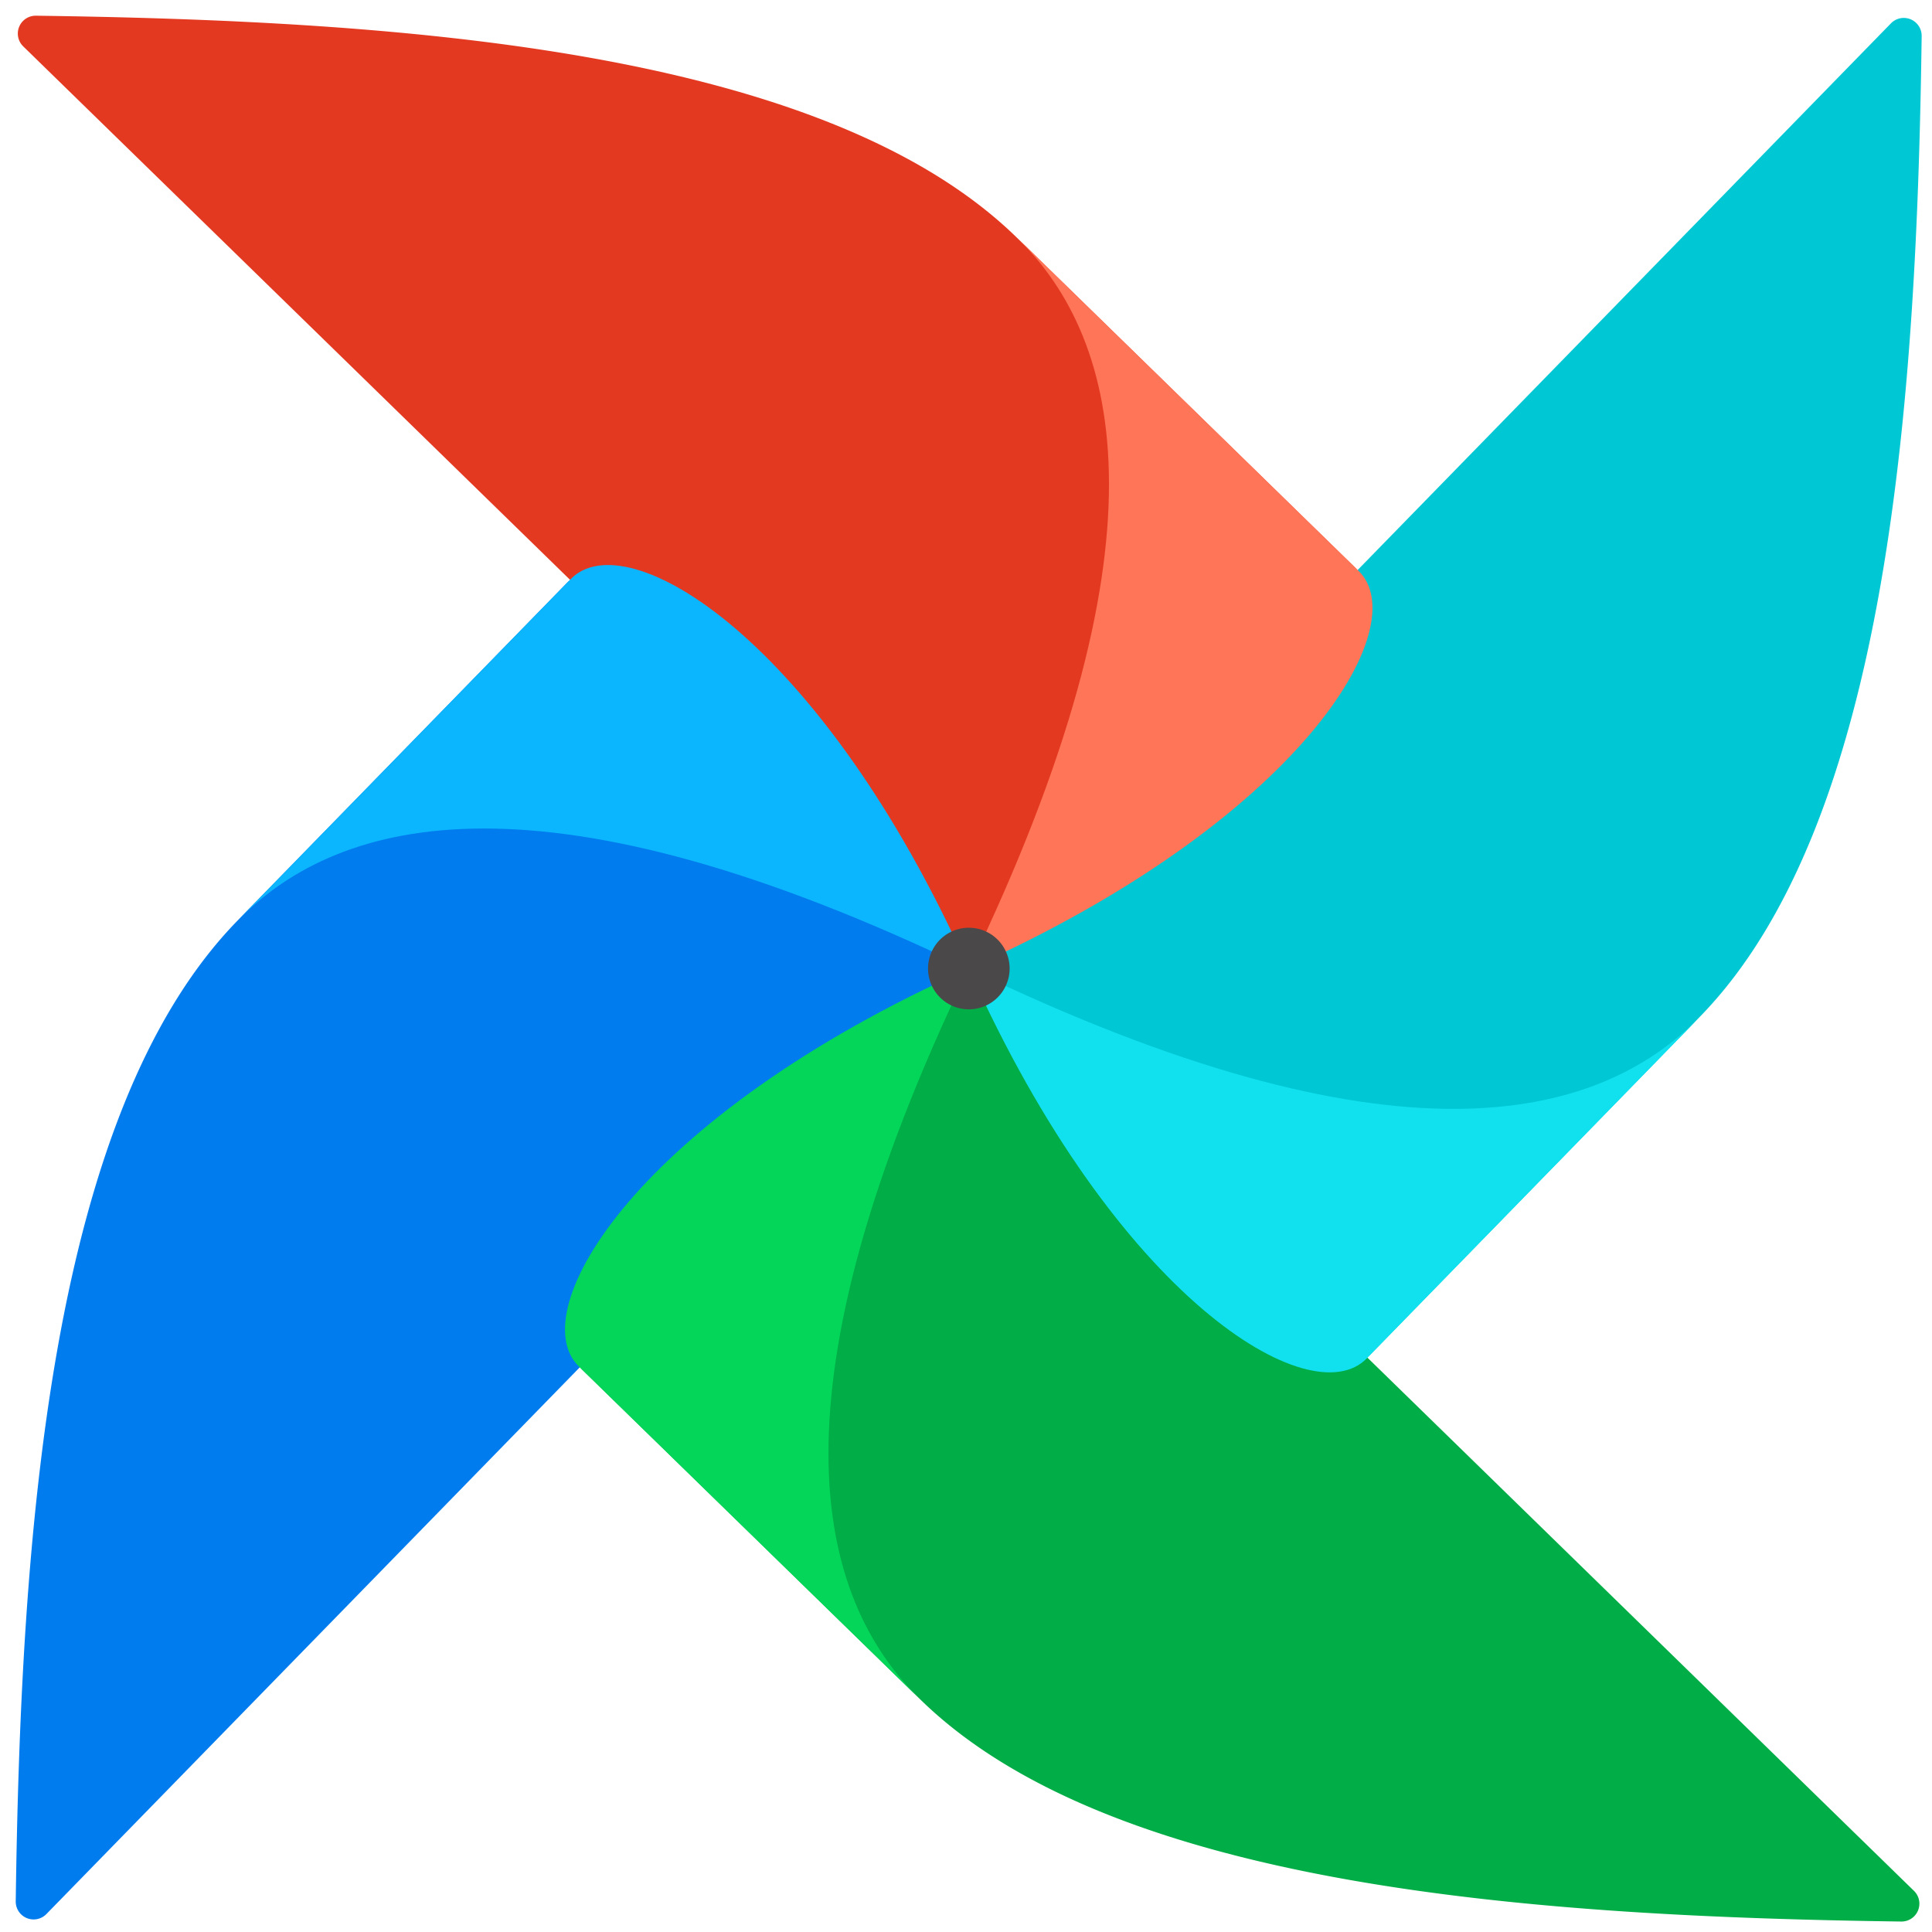 <?xml version="1.0" standalone="no"?><!DOCTYPE svg PUBLIC "-//W3C//DTD SVG 1.1//EN" "http://www.w3.org/Graphics/SVG/1.1/DTD/svg11.dtd"><svg t="1588548990751" class="icon" viewBox="0 0 1024 1024" version="1.1" xmlns="http://www.w3.org/2000/svg" p-id="98576" xmlns:xlink="http://www.w3.org/1999/xlink" width="200" height="200"><defs><style type="text/css"></style></defs><path d="M24.623 1014.457l483.661-495.775a8.94 8.94 0 0 0 1.081-11.428c-29.41-41.061-83.685-48.182-103.795-75.773-59.577-81.729-74.693-127.989-100.294-125.123a7.824 7.824 0 0 0-4.651 2.454L125.912 487.916C25.397 590.87 10.949 817.797 8.34 1007.832a9.472 9.472 0 0 0 16.283 6.624z" fill="#017CEE" p-id="98577"></path><path d="M1014.474 1002.222L518.698 518.527a8.94 8.94 0 0 0-11.446-1.081c-41.061 29.428-48.182 83.685-75.773 103.795-81.729 59.577-127.989 74.694-125.123 100.294a7.824 7.824 0 0 0 2.454 4.634l179.106 174.713c102.954 100.516 329.882 114.964 519.917 117.573a9.472 9.472 0 0 0 6.64-16.232z" fill="#00AD46" p-id="98578"></path><path d="M487.916 900.931c-56.281-54.908-82.363-163.525 25.498-387.5-175.347 78.366-236.793 181.371-206.576 210.867z" fill="#04D659" p-id="98579"></path><path d="M1002.222 12.389L518.579 508.163a8.922 8.922 0 0 0-1.082 11.428c29.428 41.061 83.668 48.182 103.795 75.775 59.577 81.727 74.712 127.988 100.295 125.123a7.79 7.79 0 0 0 4.648-2.455l174.713-179.106c100.518-102.952 114.966-329.88 117.574-519.916a9.49 9.49 0 0 0-16.3-6.624z" fill="#00C7D4" p-id="98580"></path><path d="M901.035 538.93c-54.908 56.281-163.525 82.362-387.518-25.499 78.364 175.348 181.369 236.795 210.866 206.577z" fill="#11E1EE" p-id="98581"></path><path d="M12.355 24.623l495.774 483.643a8.94 8.94 0 0 0 11.428 1.081c41.061-29.427 48.182-83.685 75.773-103.795 81.729-59.577 127.989-74.693 125.123-100.294a7.875 7.875 0 0 0-2.454-4.65l-179.106-174.713C435.942 25.378 209.013 10.93 18.978 8.323A9.472 9.472 0 0 0 12.355 24.623z" fill="#E43921" p-id="98582"></path><path d="M538.981 125.912c56.281 54.909 82.363 163.526-25.499 387.519C688.83 435.067 750.277 332.045 720.061 302.565z" fill="#FF7557" p-id="98583"></path><path d="M125.912 487.933c54.909-56.282 163.526-82.365 387.519 25.498-78.364-175.347-181.369-236.793-210.867-206.577z" fill="#0CB6FF" p-id="98584"></path><path d="M491.88 513.345a21.62 21.62 0 1 0 43.24 0 21.62 21.62 0 1 0-43.24 0z" fill="#4A4848" p-id="98585"></path></svg>